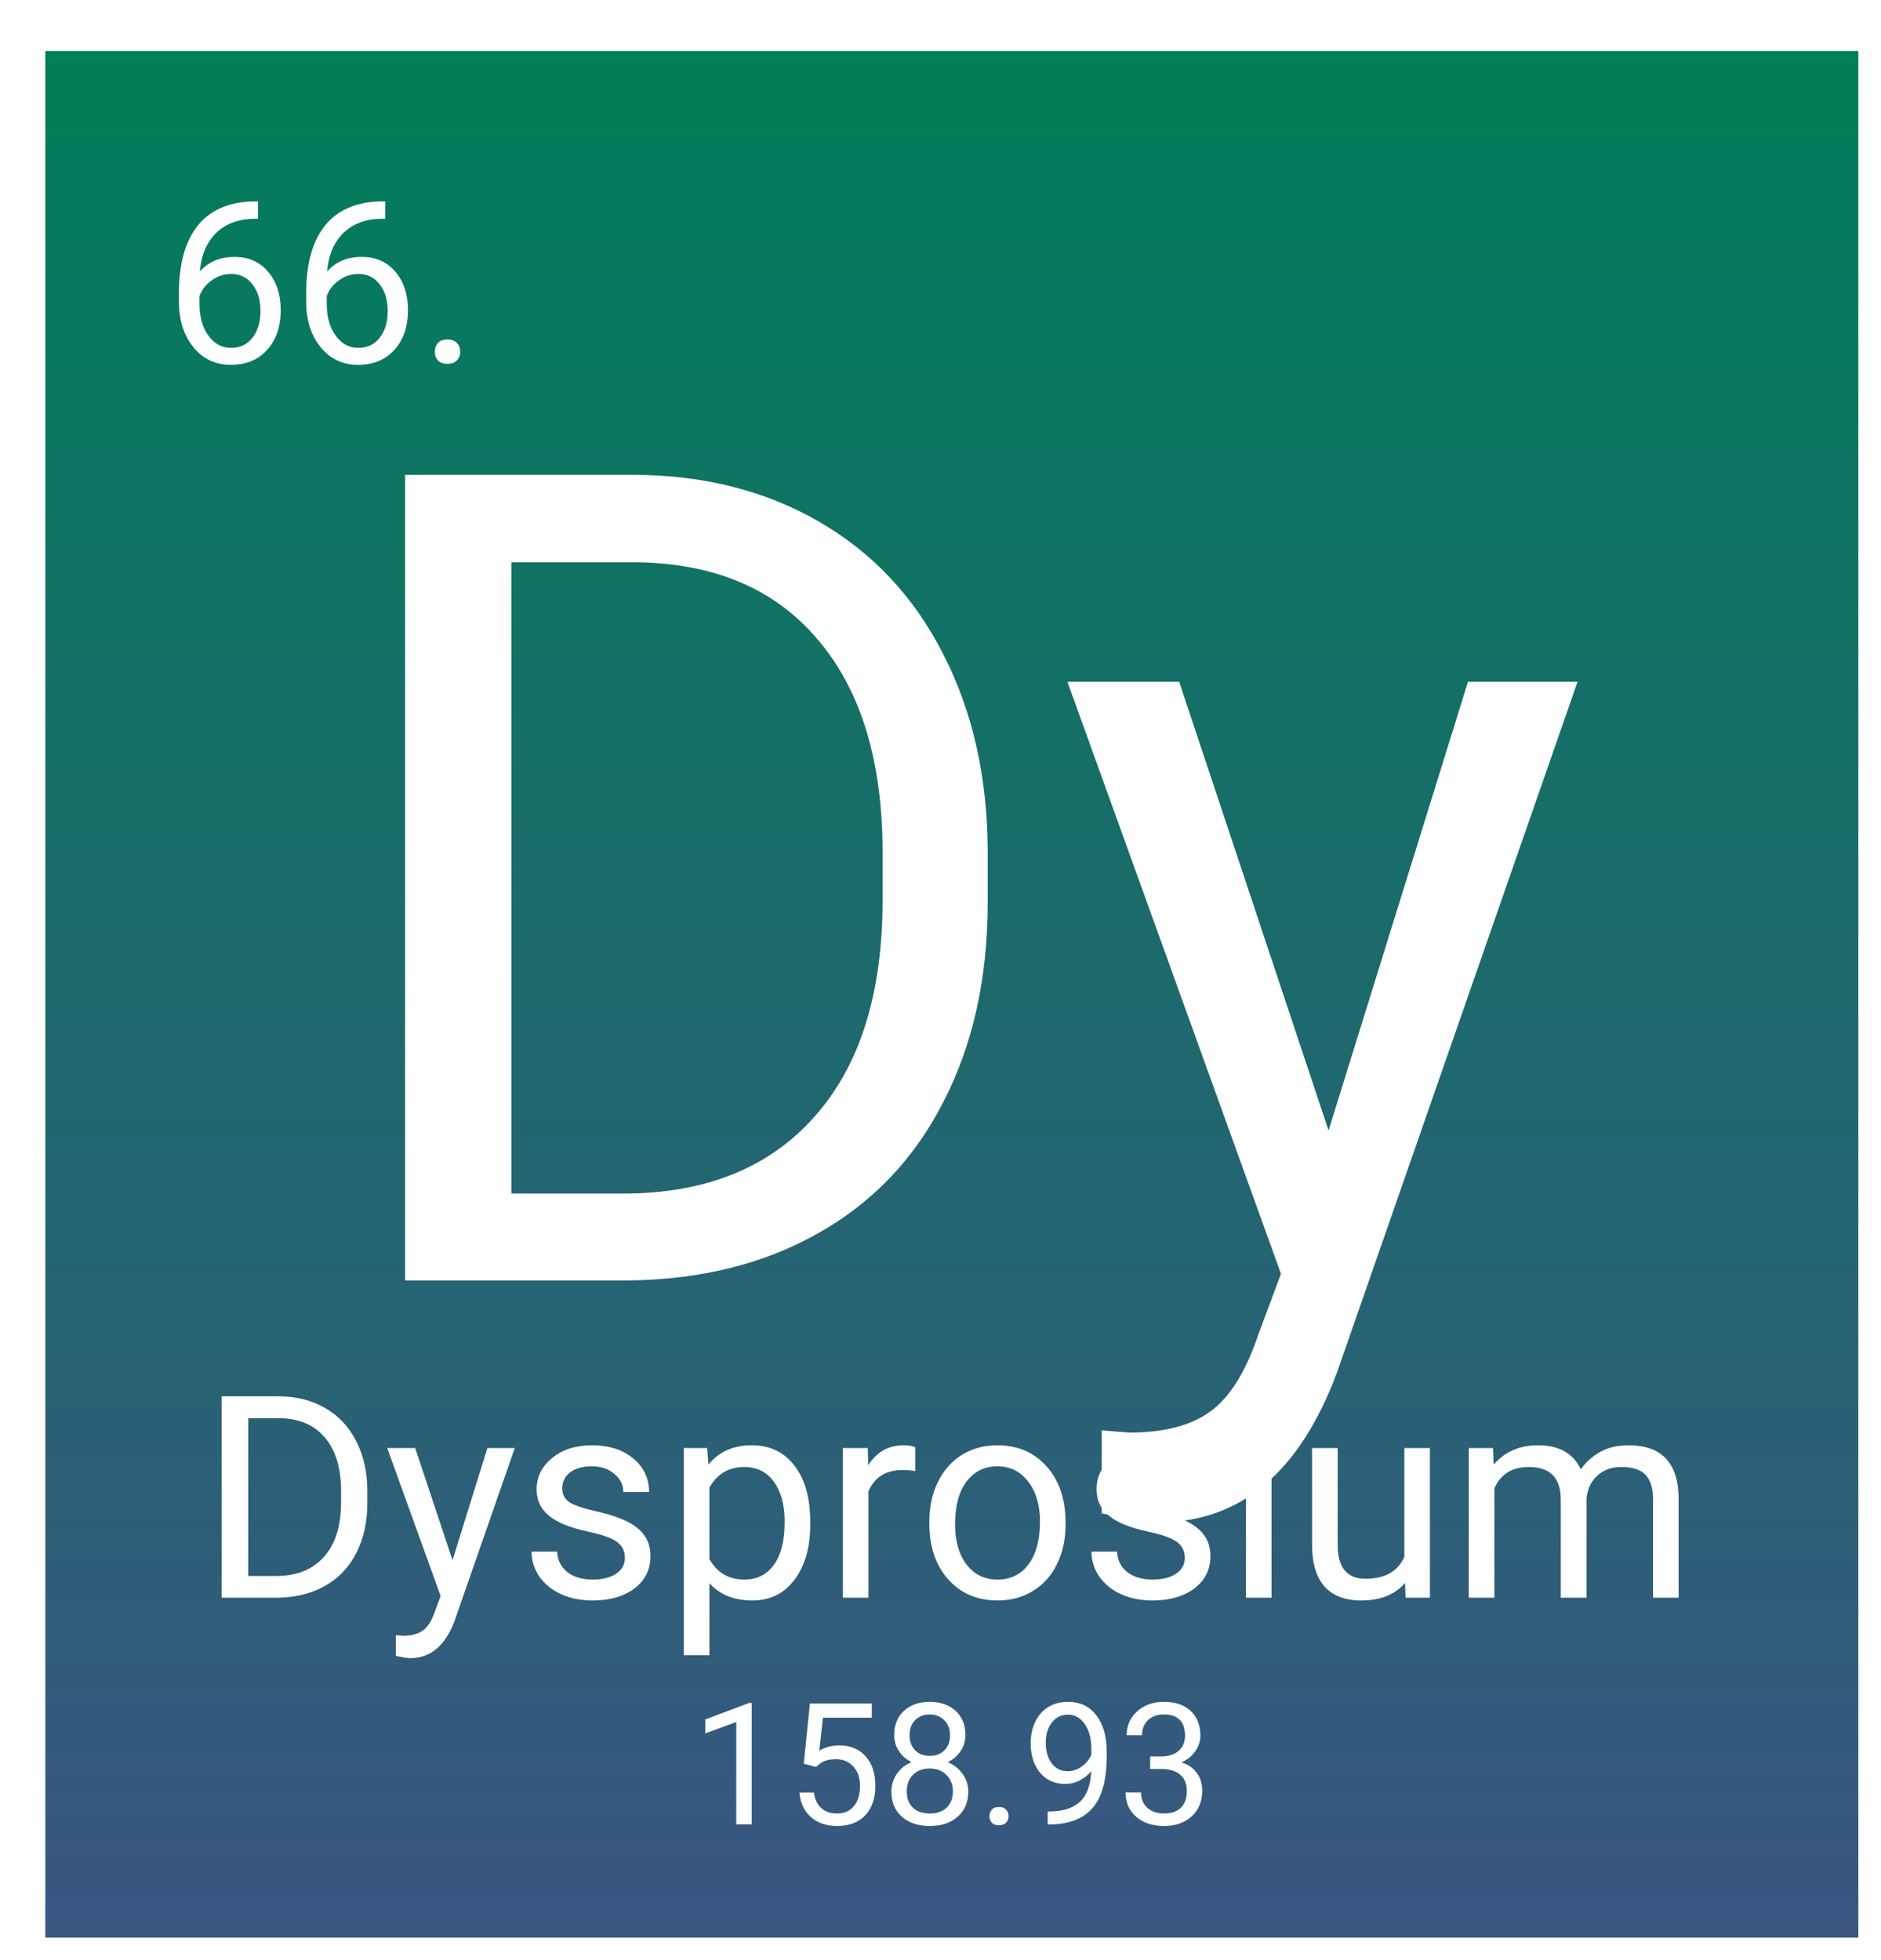 <svg width="332" height="346" viewBox="0 0 332 346" fill="none" xmlns="http://www.w3.org/2000/svg">
<g filter="url(#filter0_d_33:39)">
<rect width="320" height="333" fill="url(#paint0_linear_33:39)"/>
<path d="M37.544 26.543V29.609H36.879C34.067 29.662 31.827 30.495 30.161 32.109C28.494 33.724 27.53 35.996 27.27 38.926C28.767 37.207 30.812 36.348 33.403 36.348C35.877 36.348 37.849 37.22 39.321 38.965C40.805 40.71 41.547 42.962 41.547 45.723C41.547 48.652 40.747 50.996 39.145 52.754C37.556 54.512 35.421 55.391 32.739 55.391C30.017 55.391 27.81 54.349 26.118 52.266C24.425 50.169 23.579 47.474 23.579 44.18V42.793C23.579 37.559 24.692 33.561 26.919 30.801C29.158 28.027 32.485 26.608 36.899 26.543H37.544ZM32.797 39.355C31.56 39.355 30.421 39.727 29.379 40.469C28.338 41.211 27.615 42.142 27.211 43.262V44.59C27.211 46.934 27.739 48.822 28.794 50.254C29.848 51.686 31.163 52.402 32.739 52.402C34.366 52.402 35.642 51.803 36.567 50.605C37.504 49.408 37.973 47.839 37.973 45.898C37.973 43.945 37.498 42.37 36.547 41.172C35.61 39.961 34.36 39.355 32.797 39.355ZM60.004 26.543V29.609H59.34C56.528 29.662 54.288 30.495 52.622 32.109C50.955 33.724 49.991 35.996 49.731 38.926C51.228 37.207 53.273 36.348 55.864 36.348C58.338 36.348 60.31 37.22 61.782 38.965C63.266 40.71 64.008 42.962 64.008 45.723C64.008 48.652 63.208 50.996 61.606 52.754C60.017 54.512 57.882 55.391 55.2 55.391C52.478 55.391 50.271 54.349 48.579 52.266C46.886 50.169 46.04 47.474 46.04 44.18V42.793C46.04 37.559 47.153 33.561 49.379 30.801C51.619 28.027 54.946 26.608 59.36 26.543H60.004ZM55.258 39.355C54.021 39.355 52.882 39.727 51.84 40.469C50.799 41.211 50.076 42.142 49.672 43.262V44.59C49.672 46.934 50.2 48.822 51.254 50.254C52.309 51.686 53.624 52.402 55.2 52.402C56.827 52.402 58.103 51.803 59.028 50.605C59.965 49.408 60.434 47.839 60.434 45.898C60.434 43.945 59.959 42.37 59.008 41.172C58.071 39.961 56.821 39.355 55.258 39.355ZM68.735 53.105C68.735 52.48 68.917 51.96 69.282 51.543C69.659 51.126 70.219 50.918 70.961 50.918C71.704 50.918 72.263 51.126 72.641 51.543C73.032 51.96 73.227 52.48 73.227 53.105C73.227 53.704 73.032 54.206 72.641 54.609C72.263 55.013 71.704 55.215 70.961 55.215C70.219 55.215 69.659 55.013 69.282 54.609C68.917 54.206 68.735 53.704 68.735 53.105Z" fill="white"/>
<path d="M63.504 217V74.812H103.641C116.01 74.812 126.948 77.547 136.453 83.016C145.958 88.484 153.283 96.264 158.426 106.355C163.634 116.447 166.271 128.035 166.336 141.121V150.203C166.336 163.615 163.732 175.366 158.523 185.457C153.38 195.548 145.991 203.296 136.355 208.699C126.785 214.103 115.62 216.87 102.859 217H63.504ZM82.254 90.242V201.668H101.98C116.434 201.668 127.664 197.176 135.672 188.191C143.745 179.207 147.781 166.414 147.781 149.812V141.512C147.781 125.366 143.973 112.833 136.355 103.914C128.803 94.93 118.061 90.372 104.129 90.242H82.254ZM226.492 190.535L251.102 111.336H270.438L227.957 233.309C221.382 250.887 210.932 259.676 196.609 259.676L193.191 259.383L186.453 258.113V243.465L191.336 243.855C197.456 243.855 202.208 242.618 205.594 240.145C209.044 237.671 211.876 233.146 214.09 226.57L218.094 215.828L180.398 111.336H200.125L226.492 190.535Z" fill="white"/>
<path d="M31.126 273V237.453H41.16C44.253 237.453 46.987 238.137 49.363 239.504C51.74 240.871 53.571 242.816 54.856 245.339C56.158 247.862 56.818 250.759 56.834 254.03V256.301C56.834 259.654 56.183 262.591 54.881 265.114C53.595 267.637 51.748 269.574 49.339 270.925C46.946 272.276 44.155 272.967 40.965 273H31.126ZM35.813 241.311V269.167H40.745C44.358 269.167 47.166 268.044 49.168 265.798C51.186 263.552 52.195 260.354 52.195 256.203V254.128C52.195 250.091 51.243 246.958 49.339 244.729C47.451 242.482 44.765 241.343 41.282 241.311H35.813ZM71.873 266.384L78.025 246.584H82.859L72.239 277.077C70.595 281.472 67.983 283.669 64.402 283.669L63.548 283.596L61.863 283.278V279.616L63.084 279.714C64.614 279.714 65.802 279.405 66.648 278.786C67.511 278.168 68.219 277.036 68.772 275.393L69.773 272.707L60.35 246.584H65.281L71.873 266.384ZM102.293 265.993C102.293 264.772 101.829 263.828 100.901 263.161C99.99 262.478 98.387 261.892 96.092 261.403C93.813 260.915 91.998 260.329 90.647 259.646C89.313 258.962 88.32 258.148 87.669 257.204C87.034 256.26 86.717 255.137 86.717 253.835C86.717 251.67 87.628 249.839 89.451 248.342C91.29 246.844 93.634 246.096 96.482 246.096C99.477 246.096 101.902 246.869 103.758 248.415C105.63 249.961 106.565 251.939 106.565 254.348H102.024C102.024 253.111 101.495 252.045 100.438 251.149C99.396 250.254 98.078 249.807 96.482 249.807C94.838 249.807 93.553 250.165 92.625 250.881C91.697 251.597 91.233 252.533 91.233 253.688C91.233 254.779 91.665 255.601 92.527 256.154C93.39 256.708 94.944 257.237 97.19 257.741C99.453 258.246 101.284 258.848 102.684 259.548C104.083 260.248 105.117 261.094 105.784 262.087C106.468 263.063 106.81 264.26 106.81 265.676C106.81 268.036 105.866 269.932 103.978 271.364C102.09 272.78 99.64 273.488 96.629 273.488C94.513 273.488 92.641 273.114 91.014 272.365C89.386 271.617 88.108 270.575 87.181 269.24C86.269 267.889 85.814 266.433 85.814 264.87H90.33C90.412 266.384 91.014 267.588 92.137 268.483C93.276 269.362 94.773 269.802 96.629 269.802C98.338 269.802 99.705 269.46 100.73 268.776C101.772 268.076 102.293 267.149 102.293 265.993ZM135.008 260.085C135.008 264.105 134.088 267.344 132.249 269.802C130.41 272.259 127.92 273.488 124.778 273.488C121.572 273.488 119.049 272.471 117.21 270.437V283.156H112.693V246.584H116.819L117.039 249.514C118.878 247.235 121.434 246.096 124.705 246.096C127.879 246.096 130.385 247.292 132.225 249.685C134.08 252.077 135.008 255.406 135.008 259.67V260.085ZM130.491 259.572C130.491 256.594 129.856 254.242 128.587 252.517C127.317 250.791 125.576 249.929 123.362 249.929C120.628 249.929 118.577 251.141 117.21 253.566V266.188C118.561 268.597 120.628 269.802 123.411 269.802C125.576 269.802 127.293 268.947 128.562 267.238C129.848 265.513 130.491 262.958 130.491 259.572ZM153.538 250.637C152.854 250.523 152.114 250.466 151.316 250.466C148.354 250.466 146.344 251.727 145.286 254.25V273H140.77V246.584H145.164L145.237 249.636C146.718 247.276 148.818 246.096 151.536 246.096C152.415 246.096 153.082 246.21 153.538 246.438V250.637ZM156.028 259.548C156.028 256.96 156.533 254.632 157.542 252.565C158.567 250.498 159.983 248.903 161.79 247.78C163.613 246.657 165.688 246.096 168.016 246.096C171.613 246.096 174.518 247.341 176.731 249.831C178.961 252.321 180.076 255.633 180.076 259.768V260.085C180.076 262.657 179.58 264.968 178.587 267.019C177.61 269.053 176.202 270.64 174.363 271.779C172.54 272.919 170.441 273.488 168.064 273.488C164.484 273.488 161.578 272.243 159.349 269.753C157.135 267.263 156.028 263.967 156.028 259.865V259.548ZM160.569 260.085C160.569 263.015 161.245 265.367 162.596 267.141C163.963 268.915 165.786 269.802 168.064 269.802C170.359 269.802 172.182 268.907 173.533 267.116C174.884 265.31 175.56 262.787 175.56 259.548C175.56 256.651 174.868 254.307 173.484 252.517C172.117 250.71 170.294 249.807 168.016 249.807C165.786 249.807 163.987 250.694 162.62 252.468C161.253 254.242 160.569 256.781 160.569 260.085ZM201.121 265.993C201.121 264.772 200.657 263.828 199.729 263.161C198.818 262.478 197.215 261.892 194.92 261.403C192.641 260.915 190.826 260.329 189.476 259.646C188.141 258.962 187.148 258.148 186.497 257.204C185.862 256.26 185.545 255.137 185.545 253.835C185.545 251.67 186.456 249.839 188.279 248.342C190.118 246.844 192.462 246.096 195.311 246.096C198.305 246.096 200.73 246.869 202.586 248.415C204.458 249.961 205.394 251.939 205.394 254.348H200.853C200.853 253.111 200.324 252.045 199.266 251.149C198.224 250.254 196.906 249.807 195.311 249.807C193.667 249.807 192.381 250.165 191.453 250.881C190.525 251.597 190.062 252.533 190.062 253.688C190.062 254.779 190.493 255.601 191.355 256.154C192.218 256.708 193.772 257.237 196.019 257.741C198.281 258.246 200.112 258.848 201.512 259.548C202.911 260.248 203.945 261.094 204.612 262.087C205.296 263.063 205.638 264.26 205.638 265.676C205.638 268.036 204.694 269.932 202.806 271.364C200.918 272.78 198.468 273.488 195.457 273.488C193.341 273.488 191.469 273.114 189.842 272.365C188.214 271.617 186.937 270.575 186.009 269.24C185.097 267.889 184.642 266.433 184.642 264.87H189.158C189.24 266.384 189.842 267.588 190.965 268.483C192.104 269.362 193.602 269.802 195.457 269.802C197.166 269.802 198.533 269.46 199.559 268.776C200.6 268.076 201.121 267.149 201.121 265.993ZM216.429 273H211.912V246.584H216.429V273ZM211.546 239.577C211.546 238.845 211.766 238.226 212.205 237.722C212.661 237.217 213.328 236.965 214.207 236.965C215.086 236.965 215.753 237.217 216.209 237.722C216.665 238.226 216.893 238.845 216.893 239.577C216.893 240.31 216.665 240.92 216.209 241.408C215.753 241.896 215.086 242.141 214.207 242.141C213.328 242.141 212.661 241.896 212.205 241.408C211.766 240.92 211.546 240.31 211.546 239.577ZM239.988 270.388C238.23 272.455 235.651 273.488 232.249 273.488C229.433 273.488 227.285 272.674 225.804 271.047C224.339 269.403 223.598 266.978 223.582 263.771V246.584H228.099V263.649C228.099 267.653 229.726 269.655 232.981 269.655C236.432 269.655 238.727 268.369 239.866 265.798V246.584H244.383V273H240.086L239.988 270.388ZM255.516 246.584L255.638 249.514C257.575 247.235 260.187 246.096 263.475 246.096C267.169 246.096 269.684 247.512 271.019 250.344C271.897 249.074 273.037 248.049 274.437 247.268C275.853 246.486 277.521 246.096 279.441 246.096C285.236 246.096 288.182 249.164 288.279 255.3V273H283.763V255.568C283.763 253.68 283.331 252.272 282.469 251.345C281.606 250.401 280.158 249.929 278.123 249.929C276.447 249.929 275.055 250.433 273.948 251.442C272.841 252.435 272.199 253.778 272.02 255.471V273H267.479V255.69C267.479 251.849 265.599 249.929 261.839 249.929C258.877 249.929 256.85 251.19 255.76 253.713V273H251.243V246.584H255.516Z" fill="white"/>
<path d="M124.679 313H121.954V294.938L116.49 296.945V294.484L124.254 291.569H124.679V313ZM133.863 302.307L134.947 291.672H145.875V294.177H137.247L136.603 299.992C137.647 299.377 138.834 299.069 140.162 299.069C142.105 299.069 143.648 299.714 144.791 301.003C145.934 302.282 146.505 304.016 146.505 306.203C146.505 308.4 145.909 310.134 144.718 311.403C143.536 312.663 141.881 313.293 139.752 313.293C137.867 313.293 136.329 312.771 135.138 311.726C133.946 310.681 133.268 309.235 133.102 307.39H135.665C135.831 308.61 136.266 309.533 136.969 310.158C137.672 310.773 138.6 311.081 139.752 311.081C141.012 311.081 141.998 310.651 142.711 309.792C143.434 308.933 143.795 307.746 143.795 306.232C143.795 304.807 143.404 303.664 142.623 302.805C141.852 301.936 140.821 301.501 139.532 301.501C138.351 301.501 137.423 301.76 136.749 302.277L136.031 302.863L133.863 302.307ZM162.398 297.238C162.398 298.303 162.115 299.25 161.549 300.08C160.992 300.91 160.235 301.56 159.278 302.028C160.392 302.507 161.271 303.205 161.915 304.123C162.569 305.041 162.896 306.081 162.896 307.243C162.896 309.089 162.271 310.559 161.021 311.652C159.781 312.746 158.146 313.293 156.114 313.293C154.063 313.293 152.418 312.746 151.178 311.652C149.947 310.549 149.332 309.079 149.332 307.243C149.332 306.091 149.645 305.051 150.27 304.123C150.904 303.195 151.778 302.492 152.892 302.014C151.944 301.545 151.197 300.896 150.65 300.065C150.104 299.235 149.83 298.293 149.83 297.238C149.83 295.441 150.406 294.016 151.559 292.961C152.711 291.906 154.229 291.379 156.114 291.379C157.989 291.379 159.503 291.906 160.655 292.961C161.817 294.016 162.398 295.441 162.398 297.238ZM160.187 307.185C160.187 305.993 159.806 305.021 159.044 304.27C158.292 303.518 157.306 303.142 156.085 303.142C154.864 303.142 153.883 303.513 153.141 304.255C152.408 304.997 152.042 305.974 152.042 307.185C152.042 308.396 152.398 309.348 153.111 310.041C153.834 310.734 154.835 311.081 156.114 311.081C157.384 311.081 158.38 310.734 159.103 310.041C159.825 309.338 160.187 308.386 160.187 307.185ZM156.114 293.605C155.05 293.605 154.186 293.938 153.521 294.602C152.867 295.256 152.54 296.149 152.54 297.282C152.54 298.366 152.862 299.245 153.507 299.919C154.161 300.583 155.03 300.915 156.114 300.915C157.198 300.915 158.062 300.583 158.707 299.919C159.361 299.245 159.688 298.366 159.688 297.282C159.688 296.198 159.352 295.314 158.678 294.631C158.004 293.947 157.149 293.605 156.114 293.605ZM166.646 311.579C166.646 311.11 166.783 310.72 167.057 310.407C167.34 310.095 167.76 309.938 168.316 309.938C168.873 309.938 169.293 310.095 169.576 310.407C169.869 310.72 170.016 311.11 170.016 311.579C170.016 312.028 169.869 312.404 169.576 312.707C169.293 313.01 168.873 313.161 168.316 313.161C167.76 313.161 167.34 313.01 167.057 312.707C166.783 312.404 166.646 312.028 166.646 311.579ZM184.605 303.625C184.039 304.299 183.36 304.841 182.569 305.251C181.788 305.661 180.929 305.866 179.991 305.866C178.761 305.866 177.687 305.563 176.769 304.958C175.86 304.353 175.157 303.503 174.659 302.409C174.161 301.306 173.912 300.09 173.912 298.762C173.912 297.336 174.181 296.052 174.718 294.909C175.265 293.767 176.036 292.893 177.032 292.287C178.028 291.682 179.19 291.379 180.519 291.379C182.628 291.379 184.288 292.17 185.499 293.752C186.72 295.324 187.33 297.473 187.33 300.197V300.988C187.33 305.139 186.51 308.171 184.869 310.085C183.229 311.989 180.753 312.966 177.442 313.015H176.915V310.729H177.486C179.723 310.69 181.441 310.109 182.643 308.986C183.844 307.854 184.498 306.066 184.605 303.625ZM180.431 303.625C181.339 303.625 182.174 303.347 182.936 302.79C183.707 302.233 184.269 301.545 184.62 300.725V299.641C184.62 297.863 184.234 296.418 183.463 295.305C182.691 294.191 181.715 293.635 180.533 293.635C179.342 293.635 178.385 294.094 177.662 295.012C176.939 295.92 176.578 297.121 176.578 298.615C176.578 300.07 176.925 301.271 177.618 302.219C178.321 303.156 179.259 303.625 180.431 303.625ZM195.006 301.018H197.042C198.321 300.998 199.327 300.661 200.06 300.007C200.792 299.353 201.158 298.469 201.158 297.355C201.158 294.855 199.913 293.605 197.423 293.605C196.251 293.605 195.313 293.942 194.61 294.616C193.917 295.28 193.57 296.164 193.57 297.268H190.86C190.86 295.578 191.476 294.177 192.706 293.063C193.946 291.94 195.519 291.379 197.423 291.379C199.435 291.379 201.012 291.911 202.154 292.976C203.297 294.04 203.868 295.52 203.868 297.414C203.868 298.342 203.565 299.24 202.96 300.109C202.364 300.979 201.549 301.628 200.514 302.058C201.686 302.429 202.589 303.044 203.224 303.903C203.868 304.763 204.19 305.812 204.19 307.053C204.19 308.967 203.565 310.485 202.315 311.608C201.065 312.731 199.439 313.293 197.438 313.293C195.436 313.293 193.805 312.751 192.545 311.667C191.295 310.583 190.67 309.152 190.67 307.375H193.395C193.395 308.498 193.761 309.396 194.493 310.07C195.226 310.744 196.207 311.081 197.438 311.081C198.746 311.081 199.747 310.739 200.44 310.056C201.134 309.372 201.48 308.391 201.48 307.111C201.48 305.871 201.1 304.919 200.338 304.255C199.576 303.591 198.478 303.249 197.042 303.229H195.006V301.018Z" fill="white"/>
</g>
<defs>
<filter id="filter0_d_33:39" x="0" y="0" width="332" height="346" filterUnits="userSpaceOnUse" color-interpolation-filters="sRGB">
<feFlood flood-opacity="0" result="BackgroundImageFix"/>
<feColorMatrix in="SourceAlpha" type="matrix" values="0 0 0 0 0 0 0 0 0 0 0 0 0 0 0 0 0 0 127 0" result="hardAlpha"/>
<feOffset dx="8" dy="9"/>
<feGaussianBlur stdDeviation="2"/>
<feComposite in2="hardAlpha" operator="out"/>
<feColorMatrix type="matrix" values="0 0 0 0 0 0 0 0 0 0 0 0 0 0 0 0 0 0 0.25 0"/>
<feBlend mode="normal" in2="BackgroundImageFix" result="effect1_dropShadow_33:39"/>
<feBlend mode="normal" in="SourceGraphic" in2="effect1_dropShadow_33:39" result="shape"/>
</filter>
<linearGradient id="paint0_linear_33:39" x1="160" y1="0" x2="160" y2="333" gradientUnits="userSpaceOnUse">
<stop stop-color="#007E58"/>
<stop offset="1" stop-color="#2F4D7A" stop-opacity="0.95"/>
</linearGradient>
</defs>
</svg>
